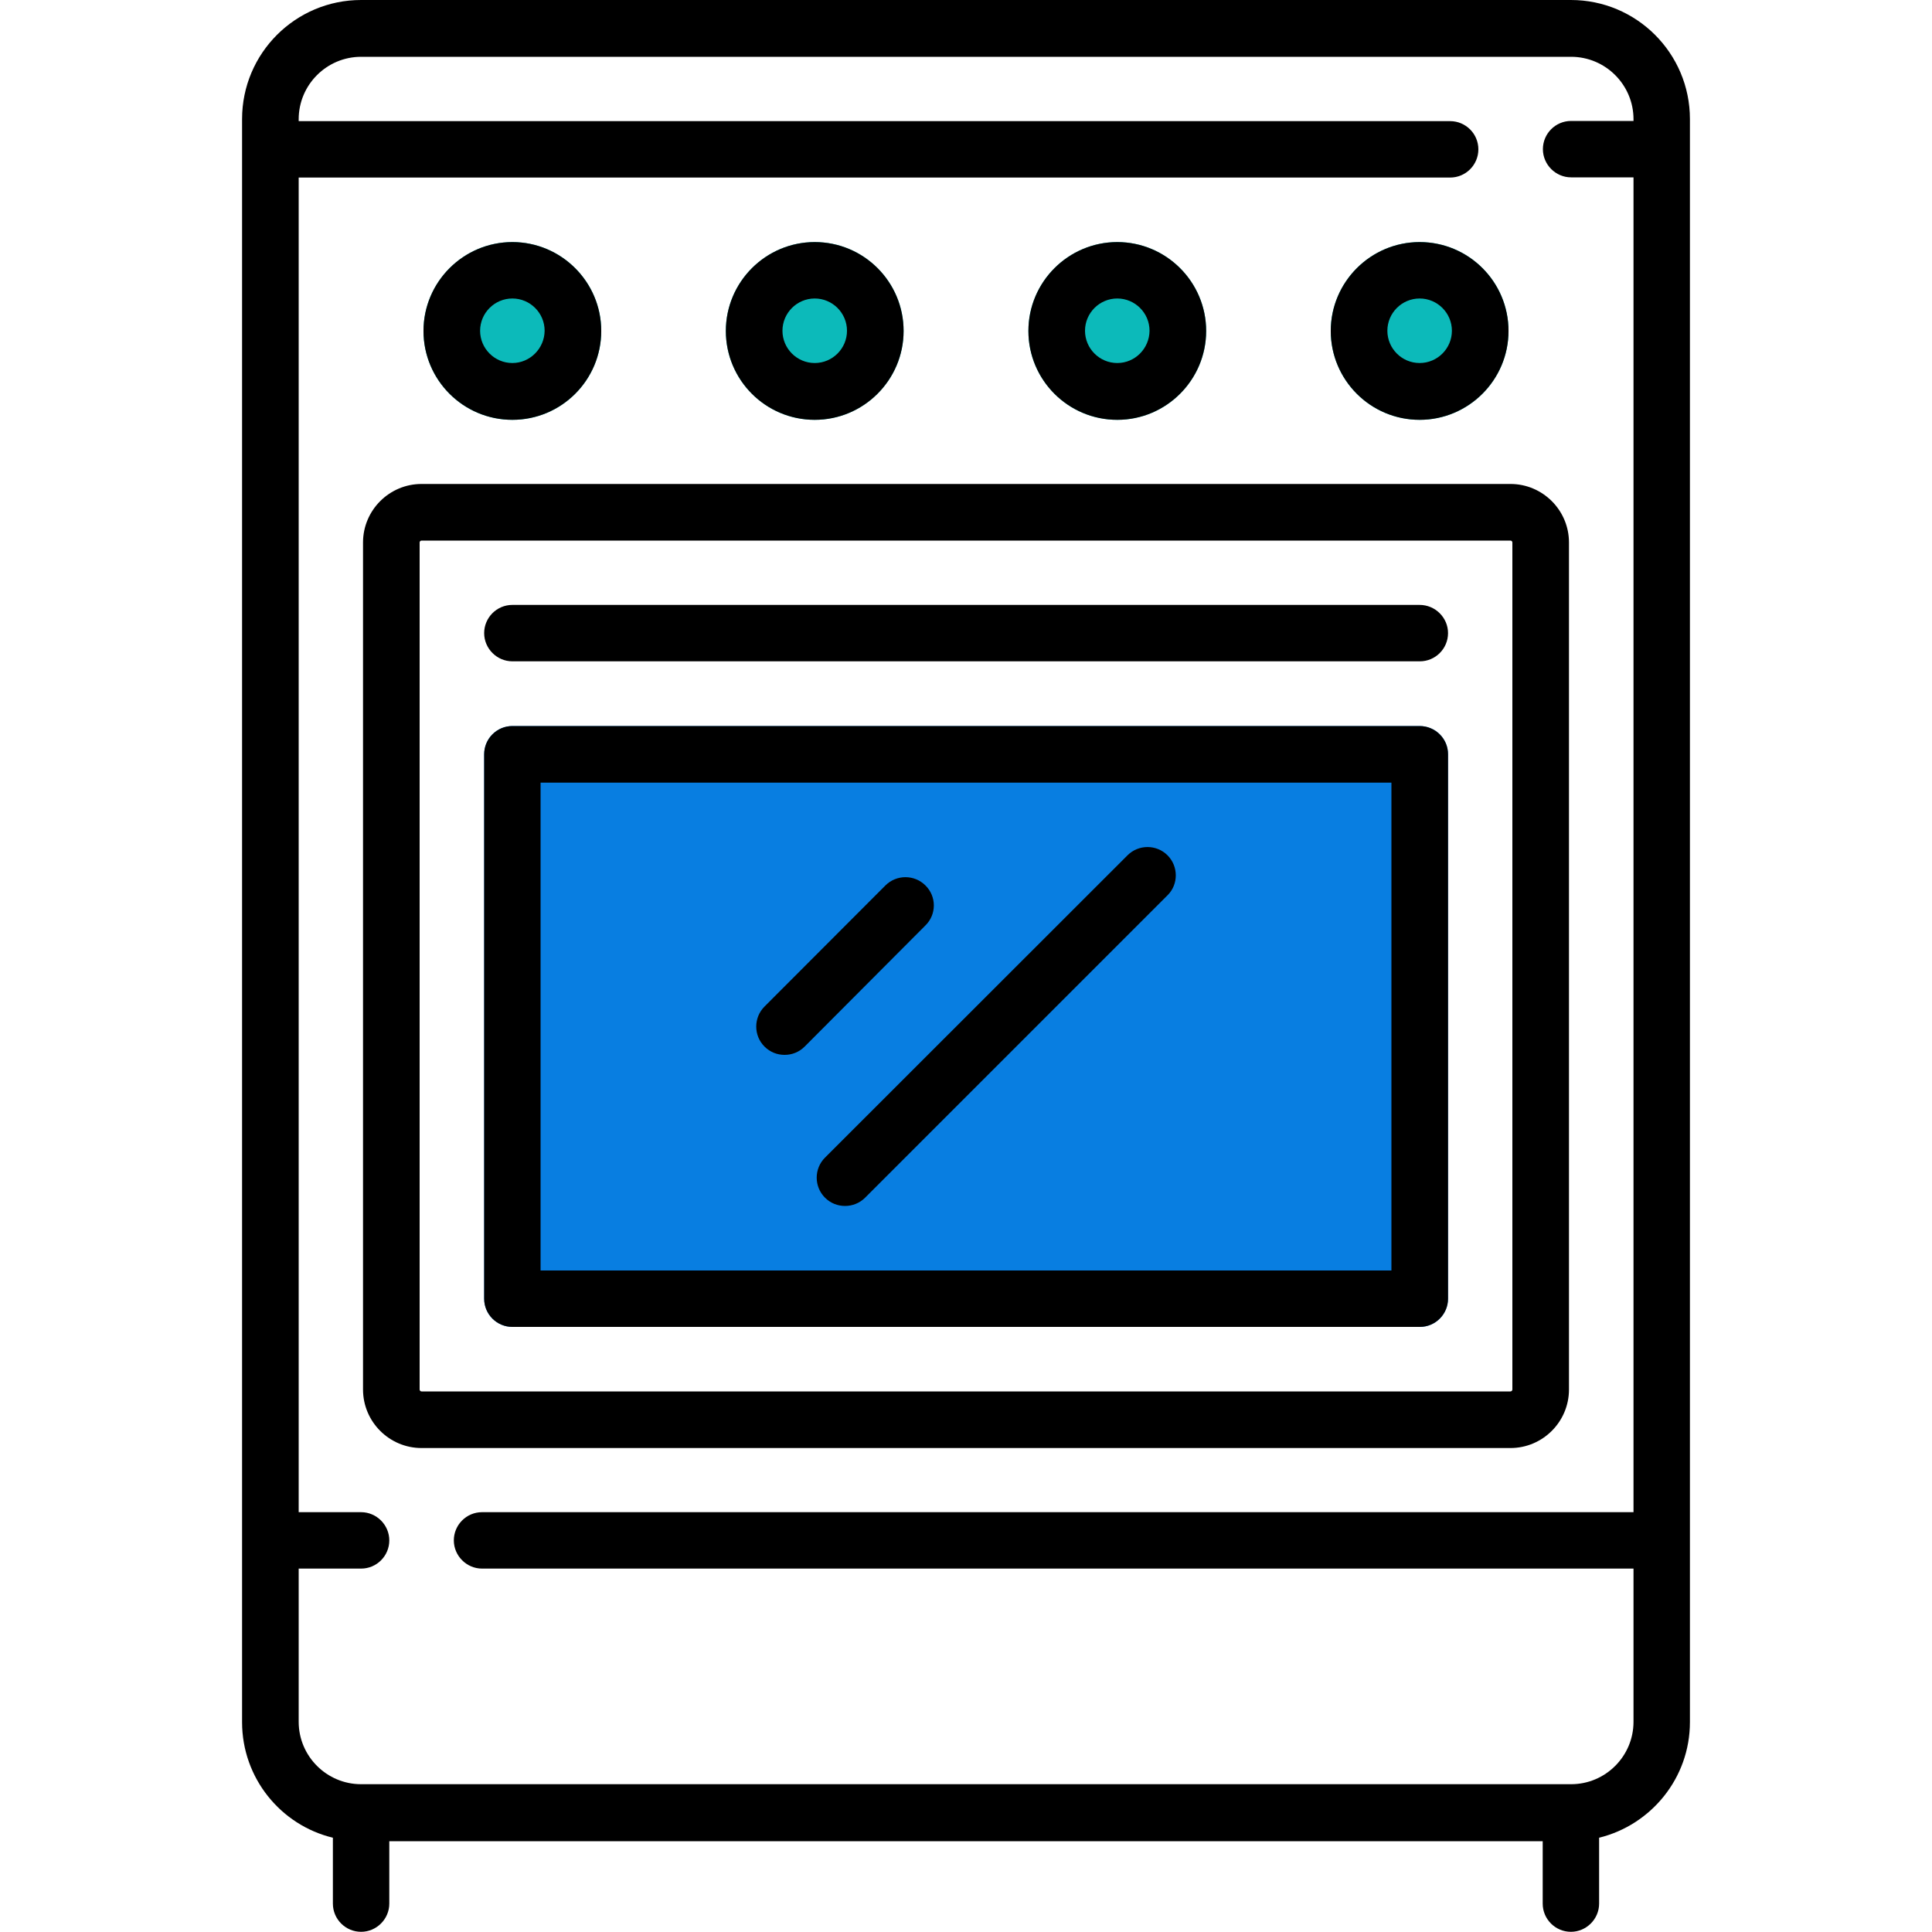 <?xml version="1.0" encoding="UTF-8"?> <!-- Generator: Adobe Illustrator 18.1.0, SVG Export Plug-In . SVG Version: 6.00 Build 0) --> <svg xmlns="http://www.w3.org/2000/svg" xmlns:xlink="http://www.w3.org/1999/xlink" id="Capa_1" x="0px" y="0px" viewBox="0 0 1000 1000" xml:space="preserve"> <g> <g> <path fill="#087EE1" d="M734.8,375.8H265.2c-8.1,0-14.6,6.6-14.6,14.6v281.8c0,8.1,6.6,14.6,14.6,14.6h469.7 c8.1,0,14.6-6.6,14.6-14.6V390.4C749.5,382.3,742.9,375.8,734.8,375.8z"></path> </g> </g> <g> <g> <path fill="#0CBABA" d="M265.2,125.3c-25.3,0-46,20.6-46,46s20.6,46,46,46s46-20.6,46-46S290.5,125.3,265.2,125.3z"></path> </g> </g> <g> <g> <path fill="#0CBABA" d="M421.7,125.3c-25.3,0-46,20.6-46,46s20.6,46,46,46c25.3,0,46-20.6,46-46S447.1,125.3,421.7,125.3z"></path> </g> </g> <g> <g> <path fill="#0CBABA" d="M578.3,125.3c-25.3,0-46,20.6-46,46s20.6,46,46,46c25.3,0,46-20.6,46-46S603.6,125.3,578.3,125.3z"></path> </g> </g> <g> <g> <path fill="#0CBABA" d="M734.8,125.3c-25.3,0-46,20.6-46,46s20.6,46,46,46c25.3,0,46-20.6,46-46S760.2,125.3,734.8,125.3z"></path> </g> </g> <g> <g> <path d="M813.1,0H186.9c-34,0-61.6,27.6-61.6,61.6v829.8c0,28.9,20,53.3,47,59.8v34.1c0,8.1,6.6,14.6,14.6,14.6 s14.6-6.6,14.6-14.6V953h597v32.3c0,8.1,6.6,14.6,14.6,14.6s14.6-6.6,14.6-14.6v-34.1c26.9-6.6,47-30.9,47-59.8V61.6 C874.7,27.6,847.1,0,813.1,0z M845.5,62.6h-32.3c-8.1,0-14.6,6.6-14.6,14.6s6.6,14.6,14.6,14.6h32.3v690.9h-596 c-8.1,0-14.6,6.6-14.6,14.6s6.6,14.6,14.6,14.6h596v79.3c0,17.8-14.5,32.3-32.3,32.3H186.9c-17.8,0-32.3-14.5-32.3-32.3v-79.3 h32.3c8.1,0,14.6-6.6,14.6-14.6s-6.6-14.6-14.6-14.6h-32.3V91.9h596c8.1,0,14.6-6.6,14.6-14.6c0-8.1-6.6-14.6-14.6-14.6h-596v-1 c0-17.8,14.5-32.3,32.3-32.3h626.3c17.8,0,32.3,14.5,32.3,32.3V62.6z"></path> </g> </g> <g> <g> <path d="M421.7,125.3c-25.3,0-46,20.6-46,46s20.6,46,46,46c25.3,0,46-20.6,46-46S447.1,125.3,421.7,125.3z M421.7,187.9 c-9.2,0-16.7-7.5-16.7-16.7s7.5-16.7,16.7-16.7c9.2,0,16.7,7.5,16.7,16.7C438.4,180.4,430.9,187.9,421.7,187.9z"></path> </g> </g> <g> <g> <path d="M265.2,125.3c-25.3,0-46,20.6-46,46s20.6,46,46,46s46-20.6,46-46S290.5,125.3,265.2,125.3z M265.2,187.9 c-9.2,0-16.7-7.5-16.7-16.7s7.5-16.7,16.7-16.7c9.2,0,16.7,7.5,16.7,16.7C281.8,180.4,274.3,187.9,265.2,187.9z"></path> </g> </g> <g> <g> <path d="M734.8,125.3c-25.3,0-46,20.6-46,46s20.6,46,46,46c25.3,0,46-20.6,46-46S760.2,125.3,734.8,125.3z M734.8,187.9 c-9.2,0-16.7-7.5-16.7-16.7s7.5-16.7,16.7-16.7c9.2,0,16.7,7.5,16.7,16.7C751.5,180.4,744,187.9,734.8,187.9z"></path> </g> </g> <g> <g> <path d="M578.3,125.3c-25.3,0-46,20.6-46,46s20.6,46,46,46c25.3,0,46-20.6,46-46S603.6,125.3,578.3,125.3z M578.3,187.9 c-9.2,0-16.7-7.5-16.7-16.7s7.5-16.7,16.7-16.7c9.2,0,16.7,7.5,16.7,16.7C594.9,180.4,587.5,187.9,578.3,187.9z"></path> </g> </g> <g> <g> <path d="M781.8,250.5H218.2c-16.7,0-30.3,13.6-30.3,30.3v438.4c0,16.7,13.6,30.3,30.3,30.3h563.6c16.7,0,30.3-13.6,30.3-30.3 V280.8C812.1,264.1,798.5,250.5,781.8,250.5z M782.8,719.2c0,0.6-0.5,1-1,1H218.2c-0.6,0-1-0.5-1-1V280.8c0-0.6,0.5-1,1-1h563.6 c0.6,0,1,0.5,1,1V719.2z"></path> </g> </g> <g> <g> <path d="M734.8,375.8H265.2c-8.1,0-14.6,6.6-14.6,14.6v281.8c0,8.1,6.6,14.6,14.6,14.6h469.7c8.1,0,14.6-6.6,14.6-14.6V390.4 C749.5,382.3,742.9,375.8,734.8,375.8z M279.8,657.6V405.1h440.4v252.5H279.8z"></path> </g> </g> <g> <g> <path d="M734.8,313.1H265.2c-8.1,0-14.6,6.6-14.6,14.6s6.6,14.6,14.6,14.6h469.7c8.1,0,14.6-6.6,14.6-14.6 S742.9,313.1,734.8,313.1z"></path> </g> </g> <g> <g> <path d="M604.3,442.7c-5.7-5.7-15-5.7-20.7,0L427,599.2c-5.7,5.7-5.7,15,0,20.7c2.9,2.9,6.6,4.3,10.4,4.3c3.7,0,7.5-1.4,10.4-4.3 l156.6-156.6C610,457.7,610,448.4,604.3,442.7z"></path> </g> </g> <g> <g> <path d="M479,458.3c-5.7-5.7-15-5.7-20.7,0L395.7,521c-5.7,5.7-5.7,15,0,20.7c2.9,2.9,6.6,4.3,10.4,4.3s7.5-1.4,10.4-4.3L479,479 C484.8,473.3,484.8,464,479,458.3z"></path> </g> </g> </svg> 